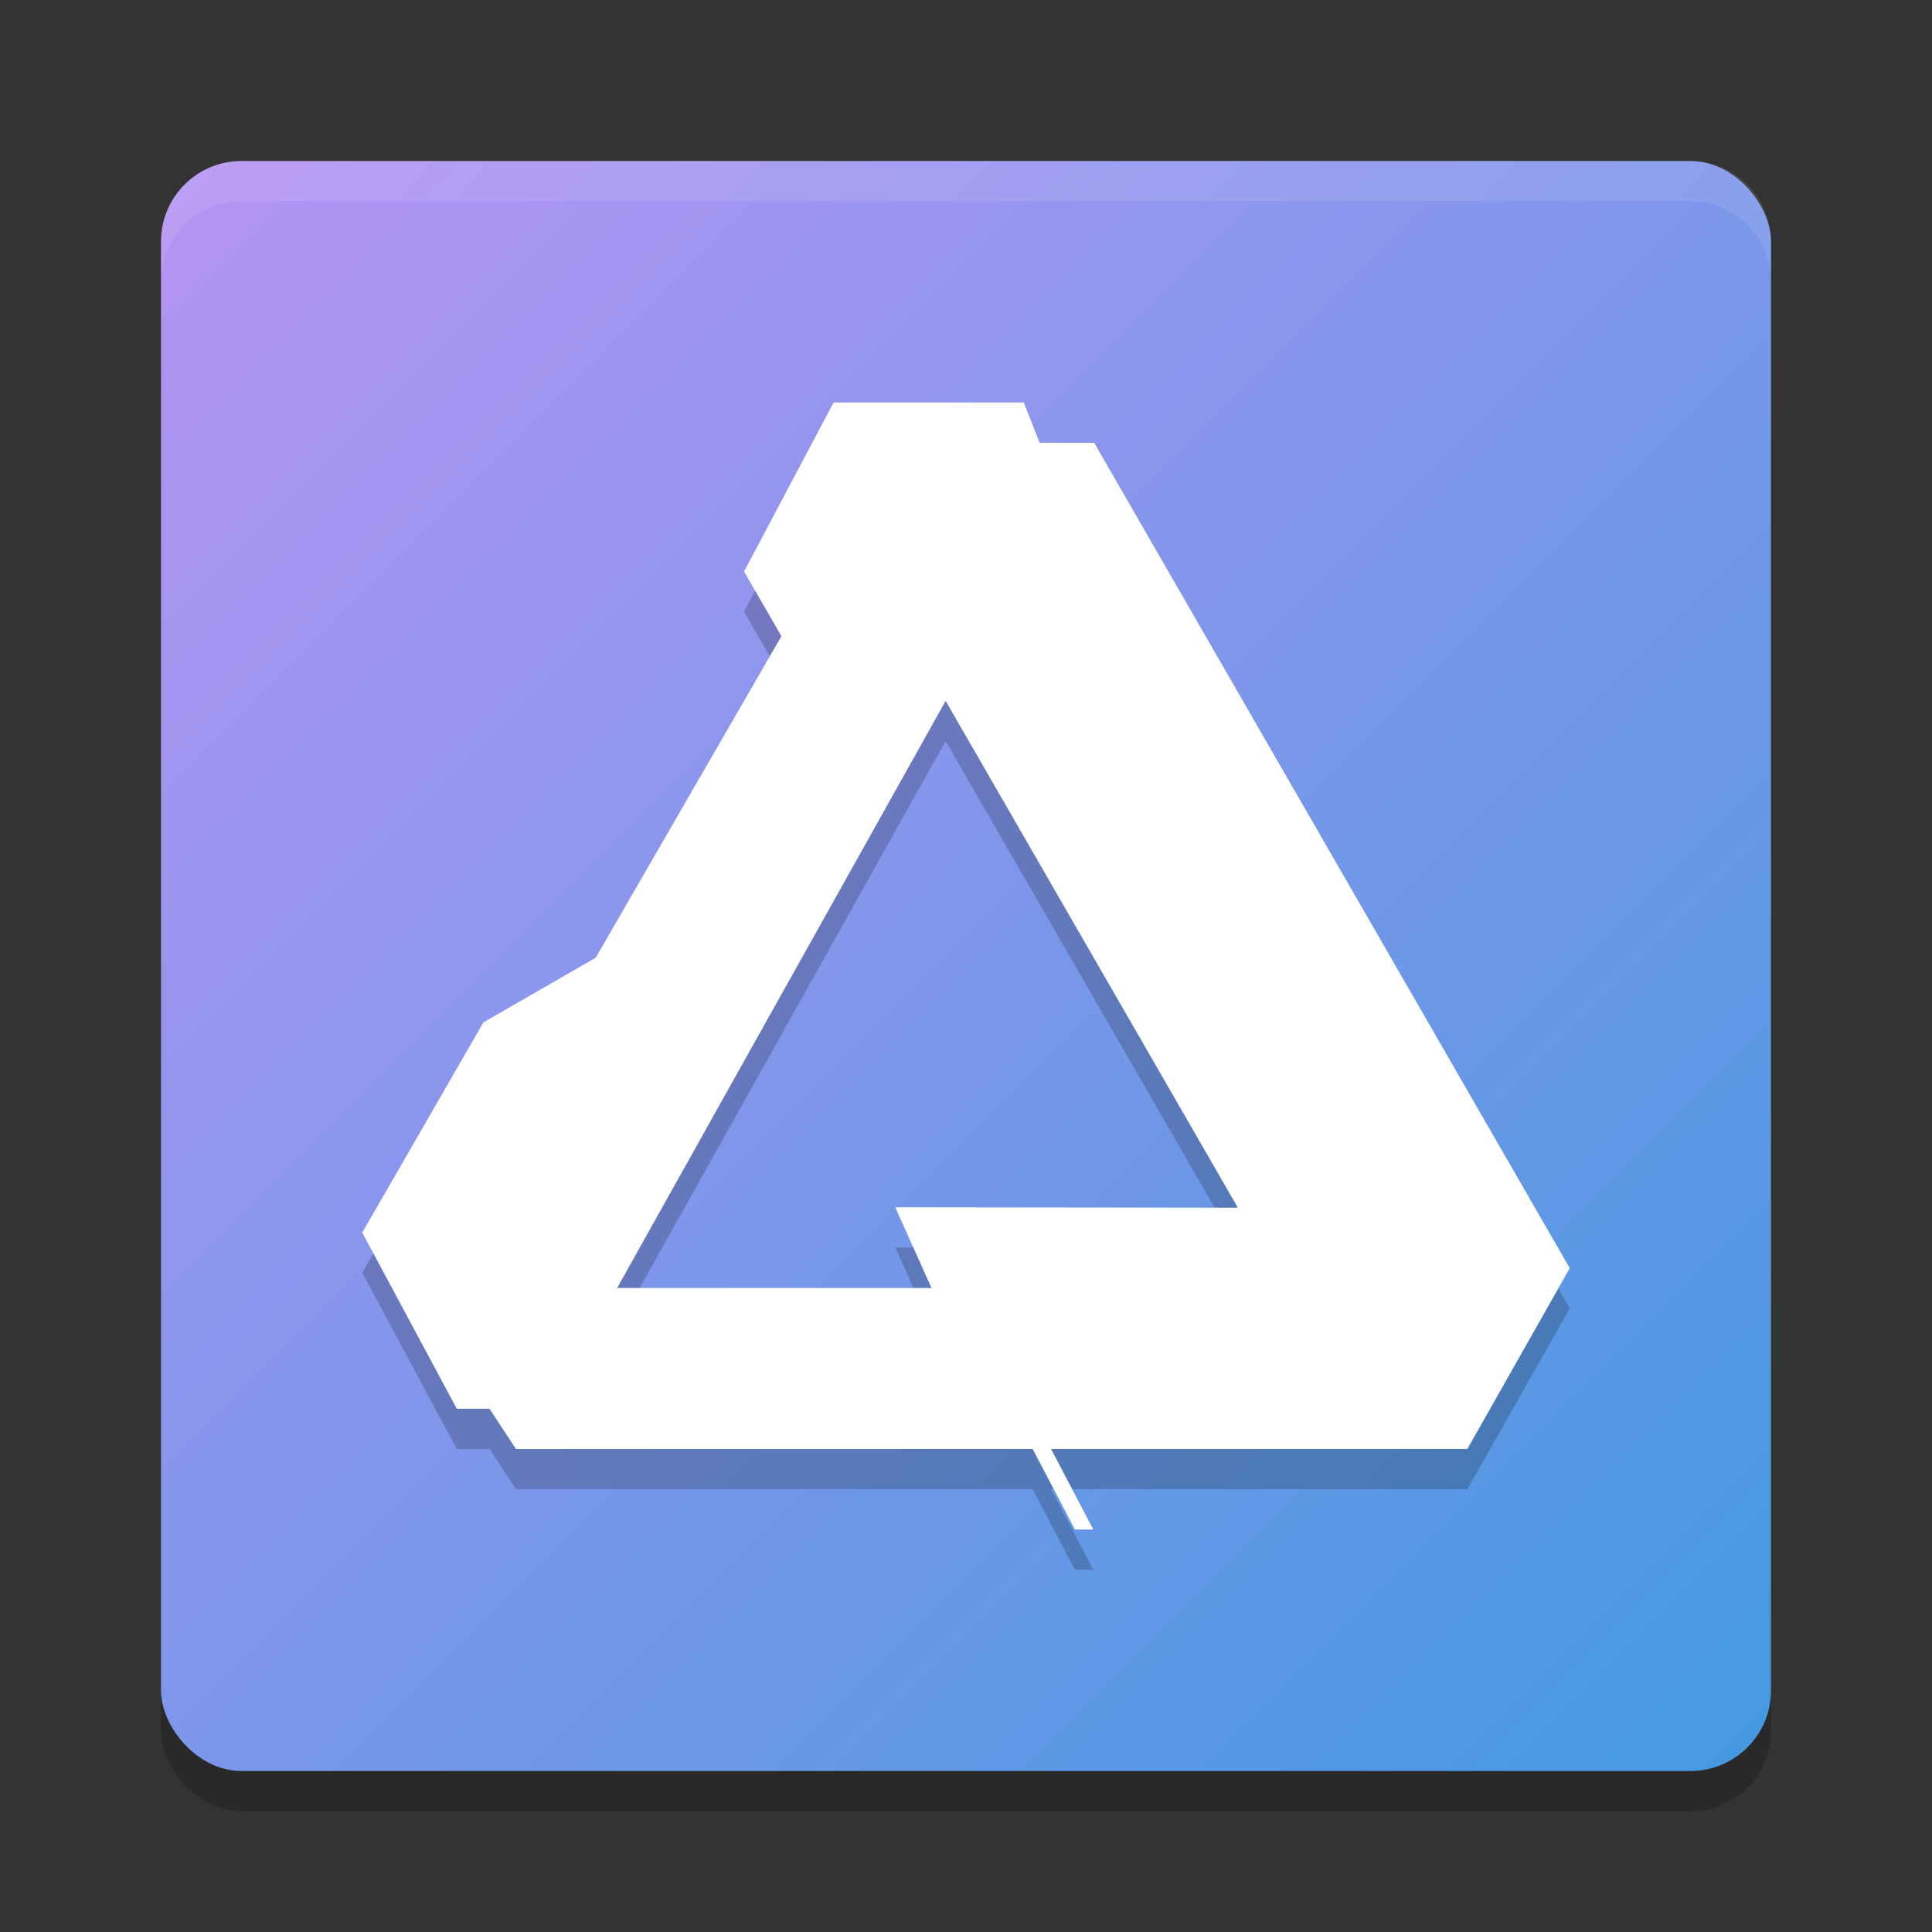 <svg xmlns="http://www.w3.org/2000/svg" width="48" height="48" version="1"><rect width="100%" height="100%" fill="#333333" stroke="none"/><defs>
<linearGradient id="ucPurpleBlue" x1="0%" y1="0%" x2="100%" y2="100%">
  <stop offset="0%" style="stop-color:#B794F4;stop-opacity:1"/>
  <stop offset="100%" style="stop-color:#4299E1;stop-opacity:1"/>
</linearGradient>
</defs>
 <rect style="opacity:0.2" width="40" height="40" x="4" y="5" rx="2" ry="2"/>
 <rect fill="url(#ucPurpleBlue)" width="40" height="40" x="4" y="4" rx="2" ry="2"/>
 <path fill="#fff" opacity=".1" d="m6 4c-1.108 0-2 0.892-2 2v1c0-1.108 0.892-2 2-2h36c1.108 0 2 0.892 2 2v-1c0-1.108-0.892-2-2-2h-36z"/>
 <path style="opacity:0.2" d="m 20.71,11 h 4.725 l 0.395,1 h 1.354 L 39,32.507 36.456,37 H 26.114 l 1.048,2 h -0.457 L 25.656,37 H 12.819 L 12.162,36 H 11.349 L 9,31.623 v 0 l 3.011,-5.222 2.789,-1.607 4.614,-7.988 -0.928,-1.607 z M 23.494,18.413 15.332,33 h 7.811 l -0.901,-2.005 8.512,0.01 z"/>
 <path style="fill:#ffffff" d="m 20.71,10 h 4.725 l 0.395,1 h 1.354 L 39,31.507 36.456,36 H 26.114 l 1.048,2 h -0.457 L 25.656,36 H 12.819 L 12.162,35 H 11.349 L 9,30.623 v 0 l 3.011,-5.222 2.789,-1.607 4.614,-7.988 -0.928,-1.607 z M 23.494,17.413 15.332,32 h 7.811 l -0.901,-2.005 8.512,0.01 z"/>
</svg>
